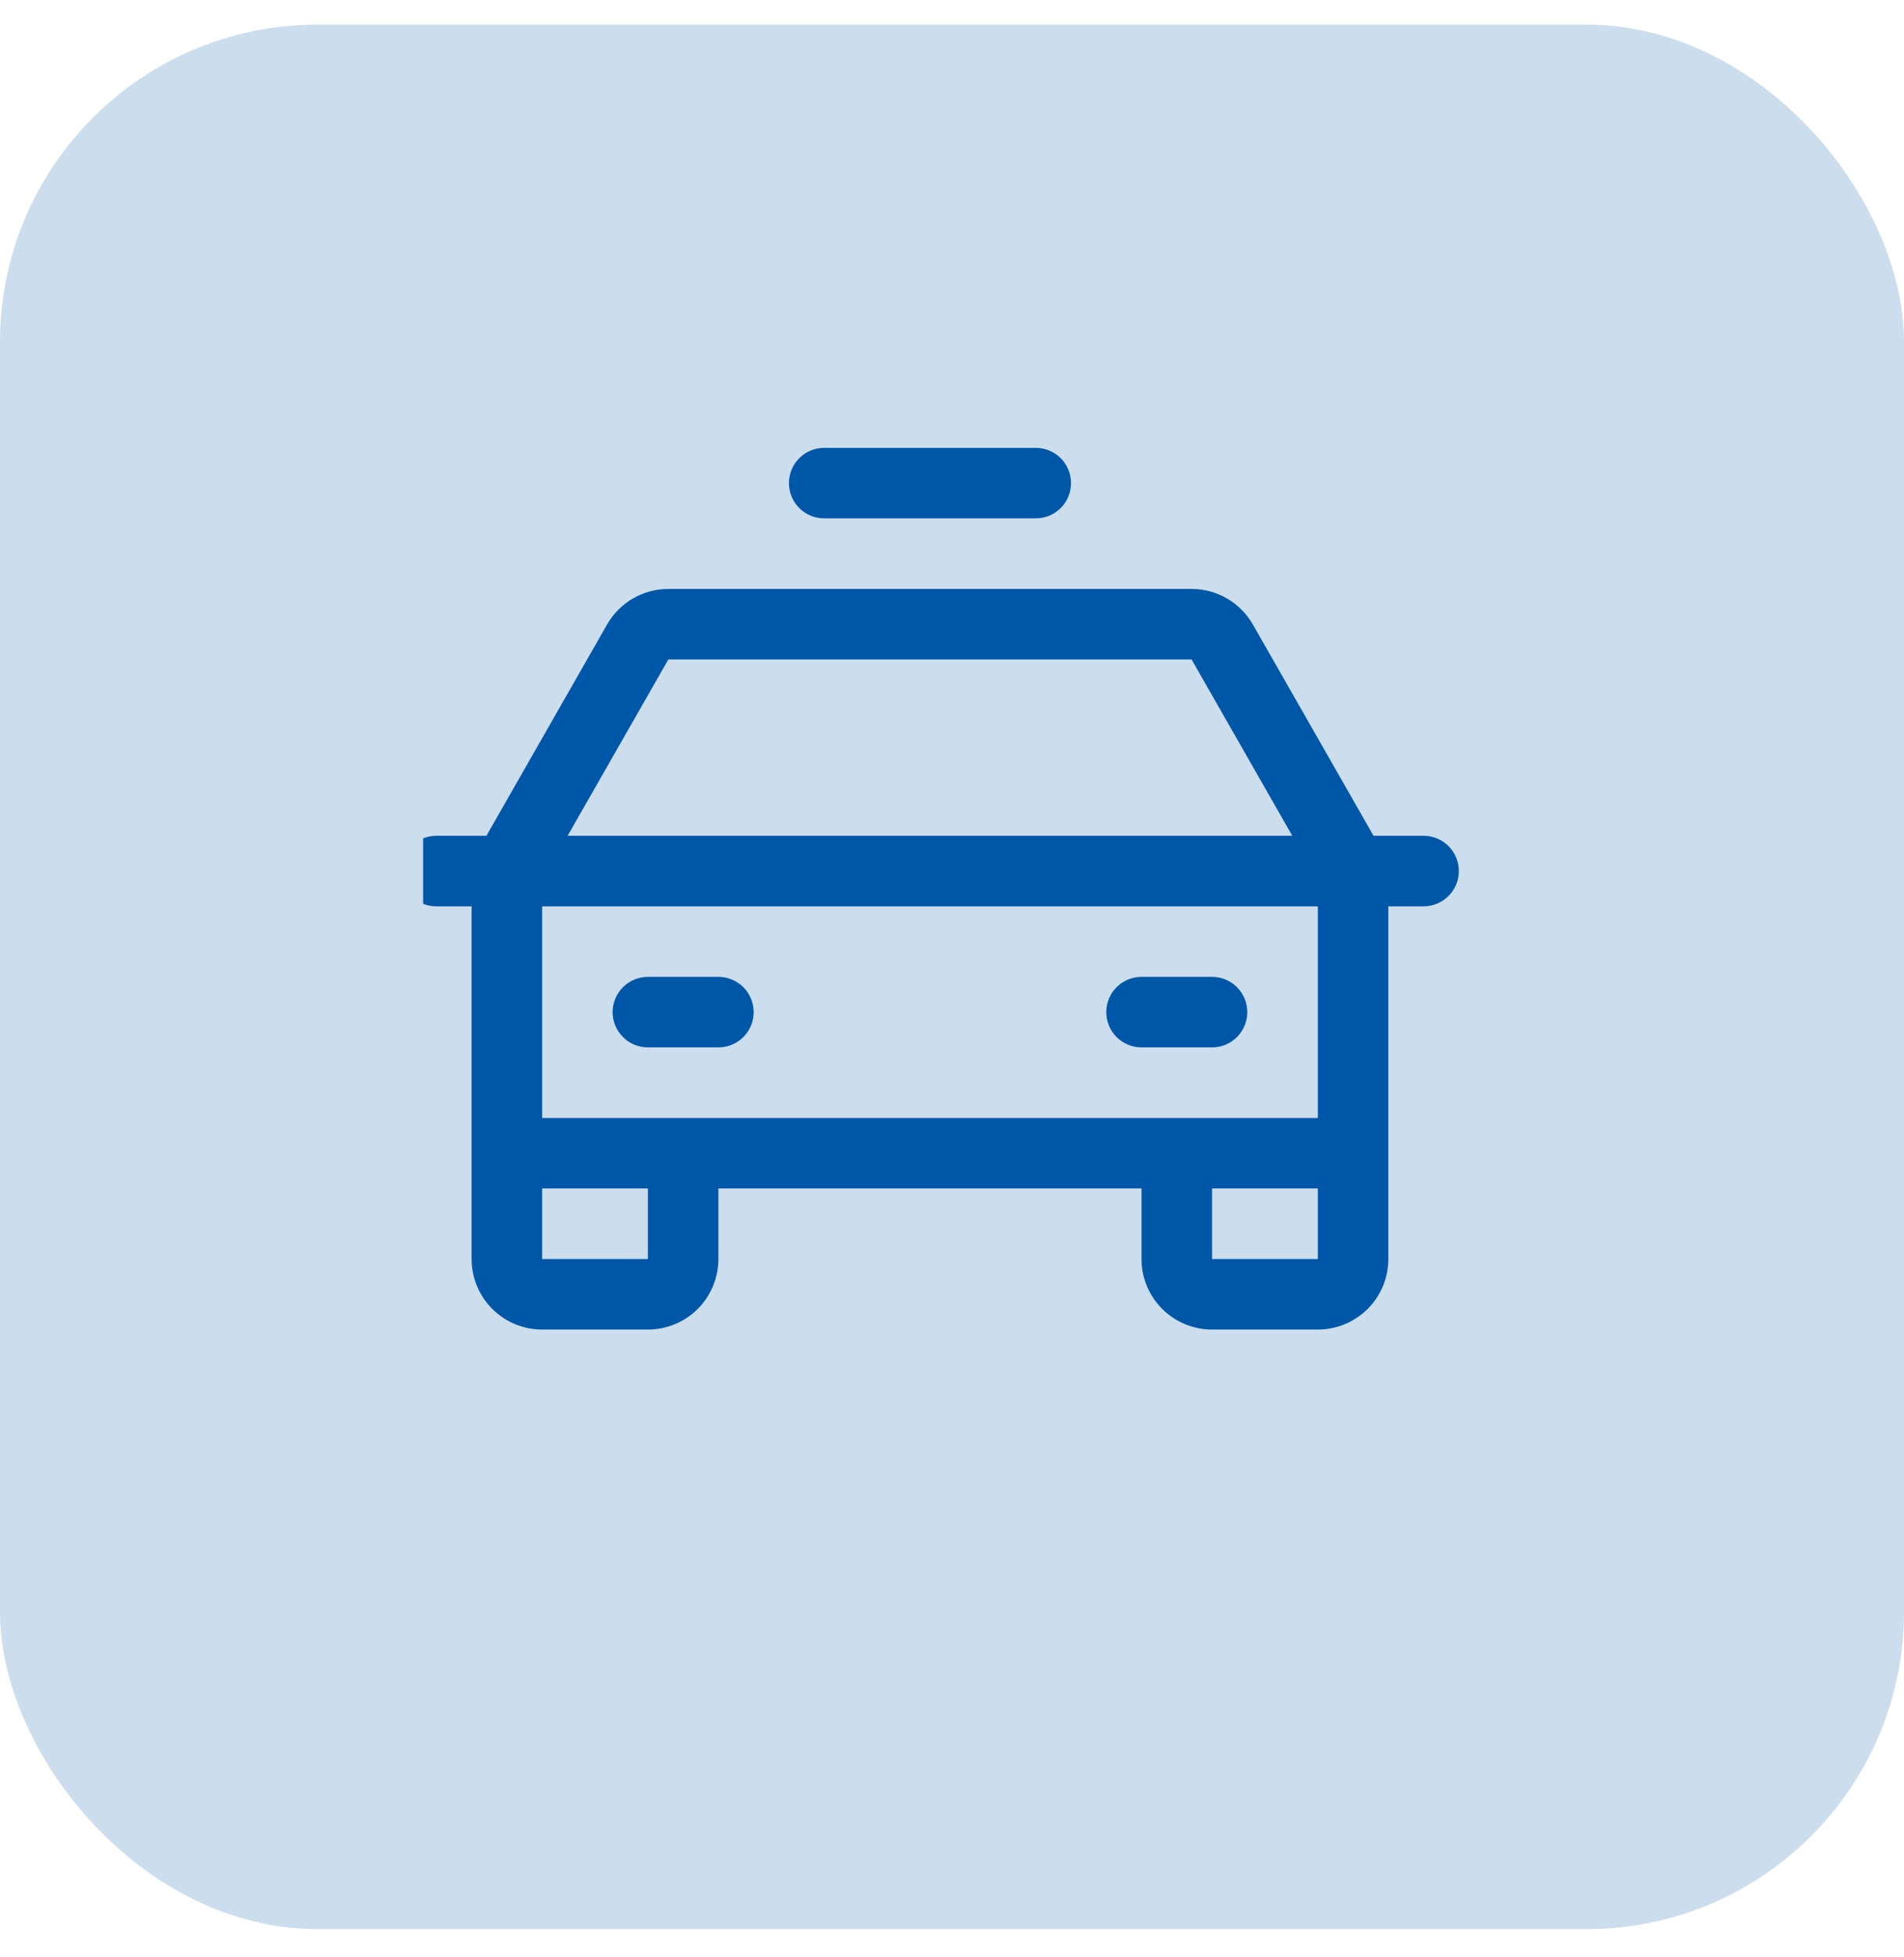 <svg width="36" height="37" viewBox="0 0 36 37" fill="none" xmlns="http://www.w3.org/2000/svg">
<rect y="0.466" width="36" height="36" rx="6" fill="#0057A8" fill-opacity="0.2"/>
<g clip-path="url(#clip0_70_5156)">
<path d="M26.917 15.799H25.97L23.688 11.804C23.571 11.6 23.402 11.431 23.199 11.313C22.996 11.195 22.765 11.133 22.53 11.133H12.637C12.402 11.133 12.171 11.195 11.967 11.313C11.764 11.431 11.596 11.6 11.479 11.804L9.197 15.799H8.25C8.073 15.799 7.904 15.869 7.779 15.994C7.654 16.119 7.583 16.289 7.583 16.466C7.583 16.643 7.654 16.812 7.779 16.937C7.904 17.062 8.073 17.133 8.25 17.133H8.917V23.799C8.917 24.153 9.057 24.492 9.307 24.742C9.557 24.992 9.896 25.133 10.25 25.133H12.25C12.604 25.133 12.943 24.992 13.193 24.742C13.443 24.492 13.583 24.153 13.583 23.799V22.466H21.583V23.799C21.583 24.153 21.724 24.492 21.974 24.742C22.224 24.992 22.563 25.133 22.917 25.133H24.917C25.27 25.133 25.609 24.992 25.86 24.742C26.11 24.492 26.25 24.153 26.25 23.799V17.133H26.917C27.093 17.133 27.263 17.062 27.388 16.937C27.513 16.812 27.583 16.643 27.583 16.466C27.583 16.289 27.513 16.119 27.388 15.994C27.263 15.869 27.093 15.799 26.917 15.799ZM12.637 12.466H22.53L24.434 15.799H10.732L12.637 12.466ZM12.25 23.799H10.25V22.466H12.25V23.799ZM22.917 23.799V22.466H24.917V23.799H22.917ZM24.917 21.133H10.25V17.133H24.917V21.133ZM11.583 19.133C11.583 18.956 11.654 18.786 11.779 18.661C11.904 18.536 12.073 18.466 12.25 18.466H13.583C13.76 18.466 13.93 18.536 14.055 18.661C14.18 18.786 14.25 18.956 14.25 19.133C14.25 19.309 14.18 19.479 14.055 19.604C13.93 19.729 13.76 19.799 13.583 19.799H12.25C12.073 19.799 11.904 19.729 11.779 19.604C11.654 19.479 11.583 19.309 11.583 19.133ZM20.917 19.133C20.917 18.956 20.987 18.786 21.112 18.661C21.237 18.536 21.407 18.466 21.583 18.466H22.917C23.093 18.466 23.263 18.536 23.388 18.661C23.513 18.786 23.583 18.956 23.583 19.133C23.583 19.309 23.513 19.479 23.388 19.604C23.263 19.729 23.093 19.799 22.917 19.799H21.583C21.407 19.799 21.237 19.729 21.112 19.604C20.987 19.479 20.917 19.309 20.917 19.133ZM14.917 9.132C14.917 8.956 14.987 8.786 15.112 8.661C15.237 8.536 15.406 8.466 15.583 8.466H19.583C19.76 8.466 19.93 8.536 20.055 8.661C20.18 8.786 20.25 8.956 20.25 9.132C20.25 9.309 20.18 9.479 20.055 9.604C19.93 9.729 19.76 9.799 19.583 9.799H15.583C15.406 9.799 15.237 9.729 15.112 9.604C14.987 9.479 14.917 9.309 14.917 9.132Z" fill="#0057A8"/>
</g>
<defs>
<clipPath id="clip0_70_5156">
<rect width="20" height="20" fill="white" transform="translate(8 8.466)"/>
</clipPath>
</defs>
</svg>
